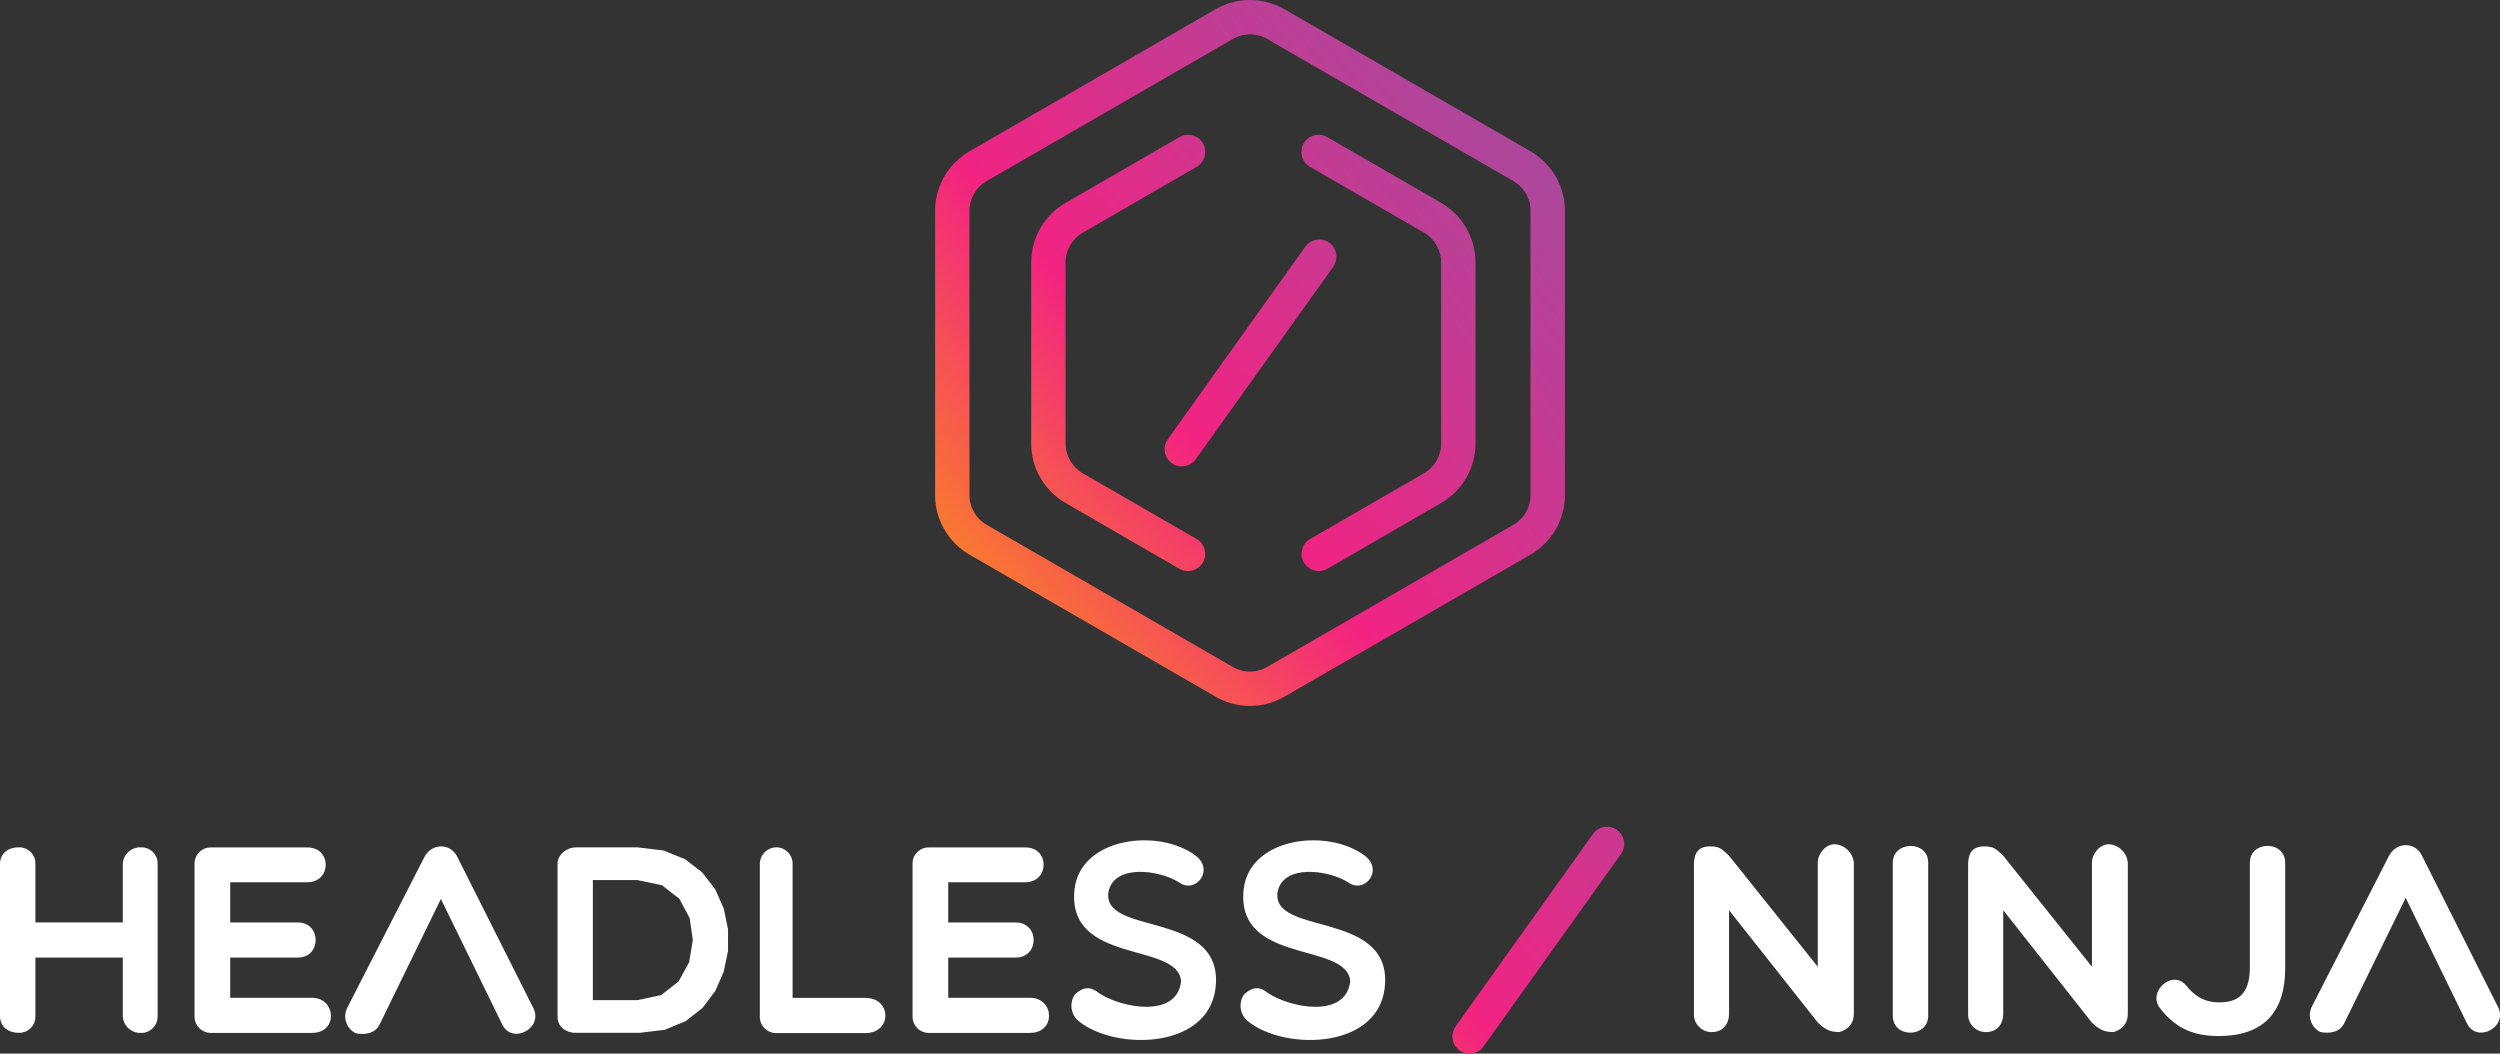 <?xml version="1.0" encoding="UTF-8" standalone="no"?>
<!DOCTYPE svg PUBLIC "-//W3C//DTD SVG 1.1//EN" "http://www.w3.org/Graphics/SVG/1.1/DTD/svg11.dtd">
<svg version="1.1" xmlns="http://www.w3.org/2000/svg" xmlns:xlink="http://www.w3.org/1999/xlink" preserveAspectRatio="xMidYMid meet" viewBox="0 0 264.86 111.62" width="264.86" height="111.62"><rect x="0" y="0" width="264.86" height="111.62" fill="#333333" stroke="none"/><defs><path d="M132.81 0.01L132.99 0.02L133.18 0.04L133.37 0.06L133.56 0.09L133.74 0.12L133.93 0.16L134.11 0.2L134.3 0.25L134.48 0.3L134.66 0.35L134.84 0.41L135.02 0.48L135.2 0.55L135.38 0.62L135.55 0.71L135.73 0.79L135.9 0.88L136.07 0.97L162.15 16.03L162.32 16.13L162.48 16.23L162.64 16.34L162.8 16.45L162.95 16.57L163.1 16.69L163.25 16.81L163.39 16.94L163.53 17.07L163.67 17.2L163.8 17.34L163.93 17.48L164.05 17.62L164.17 17.76L164.29 17.91L164.4 18.06L164.51 18.22L164.62 18.38L164.72 18.54L164.81 18.7L164.91 18.86L164.99 19.03L165.08 19.2L165.16 19.37L165.23 19.54L165.3 19.72L165.37 19.9L165.43 20.08L165.49 20.26L165.54 20.44L165.58 20.62L165.63 20.81L165.67 21L165.7 21.18L165.73 21.37L165.75 21.56L165.77 21.76L165.78 21.95L165.79 22.14L165.79 22.34L165.79 52.45L165.79 52.64L165.78 52.84L165.77 53.03L165.75 53.22L165.73 53.41L165.7 53.6L165.67 53.79L165.63 53.98L165.58 54.16L165.54 54.35L165.49 54.53L165.43 54.71L165.37 54.89L165.3 55.07L165.23 55.24L165.16 55.42L165.08 55.59L164.99 55.76L164.91 55.93L164.81 56.09L164.72 56.25L164.62 56.41L164.51 56.57L164.4 56.72L164.29 56.87L164.17 57.02L164.05 57.17L163.93 57.31L163.8 57.45L163.67 57.59L163.53 57.72L163.39 57.85L163.25 57.98L163.1 58.1L162.95 58.22L162.8 58.33L162.64 58.45L162.48 58.55L162.32 58.66L162.15 58.76L136.07 73.81L135.99 73.86L135.9 73.91L135.82 73.95L135.73 74L135.65 74.04L135.56 74.08L135.48 74.12L135.39 74.16L135.3 74.2L135.21 74.23L135.13 74.27L135.04 74.3L134.95 74.34L134.86 74.37L134.77 74.4L134.68 74.43L134.59 74.46L134.5 74.49L134.4 74.51L134.31 74.54L134.22 74.56L134.13 74.59L134.04 74.61L133.94 74.63L133.85 74.65L133.76 74.66L133.66 74.68L133.57 74.7L133.48 74.71L133.38 74.72L133.29 74.74L133.19 74.75L133.1 74.75L133 74.76L132.91 74.77L132.81 74.78L132.72 74.78L132.62 74.78L132.52 74.78L132.43 74.79L132.33 74.78L132.24 74.78L132.14 74.78L132.05 74.78L131.95 74.77L131.85 74.76L131.76 74.75L131.66 74.75L131.57 74.74L131.48 74.72L131.38 74.71L131.29 74.7L131.19 74.68L131.1 74.66L131.01 74.65L130.91 74.63L130.82 74.61L130.73 74.59L130.64 74.56L130.54 74.54L130.45 74.51L130.36 74.49L130.27 74.46L130.18 74.43L130.09 74.4L130 74.37L129.91 74.34L129.82 74.3L129.73 74.27L129.64 74.23L129.55 74.2L129.47 74.16L129.38 74.12L129.29 74.08L129.21 74.04L129.12 74L129.04 73.95L128.95 73.91L128.87 73.86L128.79 73.81L102.71 58.76L102.54 58.66L102.38 58.55L102.22 58.45L102.06 58.33L101.91 58.22L101.76 58.1L101.61 57.98L101.47 57.85L101.33 57.72L101.19 57.59L101.06 57.45L100.93 57.31L100.81 57.17L100.69 57.02L100.57 56.87L100.46 56.72L100.35 56.57L100.24 56.41L100.14 56.25L100.05 56.09L99.95 55.93L99.87 55.76L99.78 55.59L99.7 55.42L99.63 55.24L99.56 55.07L99.49 54.89L99.43 54.71L99.37 54.53L99.32 54.35L99.28 54.16L99.23 53.98L99.19 53.79L99.16 53.6L99.13 53.41L99.11 53.22L99.09 53.03L99.08 52.84L99.07 52.64L99.07 52.45L99.07 22.34L99.07 22.14L99.08 21.95L99.09 21.76L99.11 21.56L99.13 21.37L99.16 21.18L99.19 21L99.23 20.81L99.28 20.62L99.32 20.44L99.37 20.26L99.43 20.08L99.49 19.9L99.56 19.72L99.63 19.54L99.7 19.37L99.78 19.2L99.87 19.03L99.95 18.86L100.05 18.7L100.14 18.54L100.24 18.38L100.35 18.22L100.46 18.06L100.57 17.91L100.69 17.76L100.81 17.62L100.93 17.48L101.06 17.34L101.19 17.2L101.33 17.07L101.47 16.94L101.61 16.81L101.76 16.69L101.91 16.57L102.06 16.45L102.22 16.34L102.38 16.23L102.54 16.13L102.71 16.03L128.79 0.97L128.96 0.88L129.13 0.79L129.3 0.71L129.48 0.62L129.65 0.55L129.83 0.48L130.01 0.41L130.19 0.35L130.38 0.3L130.56 0.25L130.74 0.2L130.93 0.16L131.11 0.12L131.3 0.09L131.49 0.06L131.67 0.04L131.86 0.02L132.05 0.01L132.24 0L132.43 0L132.62 0L132.81 0.01ZM132.33 3.64L132.28 3.64L132.24 3.65L132.19 3.65L132.14 3.65L132.09 3.66L132.05 3.66L132 3.67L131.95 3.67L131.9 3.68L131.86 3.69L131.81 3.69L131.76 3.7L131.72 3.71L131.67 3.72L131.62 3.73L131.58 3.74L131.53 3.75L131.49 3.77L131.44 3.78L131.39 3.79L131.35 3.81L131.3 3.82L131.26 3.83L131.21 3.85L131.17 3.87L131.12 3.88L131.08 3.9L131.04 3.92L130.99 3.94L130.95 3.96L130.9 3.98L130.86 4L130.82 4.02L130.78 4.04L130.73 4.06L130.69 4.08L130.65 4.11L130.61 4.13L104.53 19.18L104.45 19.23L104.37 19.29L104.29 19.34L104.21 19.4L104.13 19.45L104.05 19.51L103.98 19.57L103.91 19.64L103.84 19.7L103.77 19.77L103.71 19.84L103.64 19.91L103.58 19.98L103.52 20.05L103.46 20.13L103.4 20.2L103.35 20.28L103.3 20.36L103.25 20.44L103.2 20.52L103.15 20.6L103.11 20.68L103.07 20.77L103.03 20.85L102.99 20.94L102.95 21.03L102.92 21.12L102.89 21.21L102.86 21.3L102.84 21.39L102.81 21.48L102.79 21.57L102.77 21.67L102.76 21.76L102.74 21.86L102.73 21.95L102.72 22.05L102.72 22.14L102.71 22.24L102.71 22.34L102.71 52.45L102.71 52.55L102.72 52.64L102.72 52.74L102.73 52.84L102.74 52.93L102.76 53.03L102.77 53.12L102.79 53.21L102.81 53.31L102.84 53.4L102.86 53.49L102.89 53.58L102.92 53.67L102.95 53.76L102.99 53.85L103.03 53.93L103.07 54.02L103.11 54.1L103.15 54.19L103.2 54.27L103.25 54.35L103.3 54.43L103.35 54.51L103.4 54.59L103.46 54.66L103.52 54.74L103.58 54.81L103.64 54.88L103.71 54.95L103.77 55.02L103.84 55.09L103.91 55.15L103.98 55.21L104.05 55.27L104.13 55.33L104.21 55.39L104.29 55.45L104.37 55.5L104.45 55.55L104.53 55.6L130.61 70.66L130.69 70.71L130.78 70.75L130.86 70.79L130.95 70.83L131.04 70.87L131.13 70.91L131.22 70.94L131.31 70.97L131.4 71L131.49 71.02L131.59 71.05L131.68 71.07L131.77 71.09L131.86 71.1L131.96 71.12L132.05 71.13L132.15 71.14L132.24 71.14L132.33 71.15L132.43 71.15L132.52 71.15L132.62 71.14L132.71 71.14L132.8 71.13L132.9 71.12L132.99 71.1L133.09 71.09L133.18 71.07L133.27 71.05L133.36 71.02L133.45 71L133.55 70.97L133.64 70.94L133.73 70.91L133.82 70.87L133.9 70.83L133.99 70.79L134.08 70.75L134.16 70.71L134.25 70.66L160.33 55.6L160.41 55.55L160.49 55.5L160.57 55.45L160.65 55.39L160.73 55.33L160.81 55.27L160.88 55.21L160.95 55.15L161.02 55.09L161.09 55.02L161.15 54.95L161.22 54.88L161.28 54.81L161.34 54.74L161.4 54.66L161.46 54.59L161.51 54.51L161.56 54.43L161.61 54.35L161.66 54.27L161.71 54.19L161.75 54.1L161.79 54.02L161.83 53.93L161.87 53.85L161.91 53.76L161.94 53.67L161.97 53.58L162 53.49L162.02 53.4L162.05 53.31L162.07 53.21L162.09 53.12L162.1 53.03L162.12 52.93L162.13 52.84L162.14 52.74L162.14 52.64L162.15 52.55L162.15 52.45L162.15 22.34L162.15 22.24L162.14 22.14L162.14 22.05L162.13 21.95L162.12 21.86L162.1 21.76L162.09 21.67L162.07 21.57L162.05 21.48L162.02 21.39L162 21.3L161.97 21.21L161.94 21.12L161.91 21.03L161.87 20.94L161.83 20.85L161.79 20.77L161.75 20.68L161.71 20.6L161.66 20.52L161.61 20.44L161.56 20.36L161.51 20.28L161.46 20.2L161.4 20.13L161.34 20.05L161.28 19.98L161.22 19.91L161.15 19.84L161.09 19.77L161.02 19.7L160.95 19.64L160.88 19.57L160.81 19.51L160.73 19.45L160.65 19.4L160.57 19.34L160.49 19.29L160.41 19.23L160.33 19.18L134.25 4.13L134.21 4.11L134.17 4.08L134.12 4.06L134.08 4.04L134.04 4.02L134 4L133.95 3.98L133.91 3.96L133.86 3.94L133.82 3.92L133.78 3.9L133.73 3.88L133.69 3.87L133.64 3.85L133.6 3.83L133.55 3.82L133.51 3.8L133.46 3.79L133.42 3.78L133.37 3.76L133.32 3.75L133.28 3.74L133.23 3.73L133.19 3.72L133.14 3.71L133.09 3.7L133.05 3.69L133 3.69L132.95 3.68L132.9 3.67L132.86 3.67L132.81 3.66L132.76 3.66L132.71 3.65L132.67 3.65L132.62 3.65L132.57 3.64L132.52 3.64L132.48 3.64L132.43 3.64L132.38 3.64L132.33 3.64Z" id="d8OoHHbjv"></path><linearGradient id="gradientc3uP9jLzaQ" gradientUnits="userSpaceOnUse" x1="168.83" y1="6.12" x2="91.25" y2="72.77"><stop style="stop-color: #a44c9f;stop-opacity: 1" offset="0%"></stop><stop style="stop-color: #ad479b;stop-opacity: 1" offset="12%"></stop><stop style="stop-color: #c73a92;stop-opacity: 1" offset="31%"></stop><stop style="stop-color: #f02482;stop-opacity: 1" offset="56%"></stop><stop style="stop-color: #f22381;stop-opacity: 1" offset="57%"></stop><stop style="stop-color: #feac00;stop-opacity: 1" offset="99%"></stop></linearGradient><path d="M124.95 60.26C123.75 59.56 114.1 53.99 112.89 53.29C110.64 51.99 109.25 49.59 109.25 46.99C109.25 45.07 109.25 29.72 109.25 27.8C109.25 25.2 110.64 22.8 112.89 21.49C114.1 20.8 123.74 15.23 124.95 14.53C125.82 14.02 126.93 14.31 127.44 15.18C127.95 16.05 127.66 17.16 126.79 17.67C126.78 17.68 126.78 17.68 126.77 17.68C125.56 18.38 115.92 23.95 114.71 24.65C113.59 25.3 112.89 26.5 112.89 27.8C112.89 29.72 112.89 45.07 112.89 46.99C112.89 48.29 113.59 49.49 114.71 50.14C115.92 50.84 125.56 56.41 126.77 57.1C127.64 57.61 127.94 58.72 127.44 59.59C127.11 60.15 126.51 60.5 125.86 60.5C125.54 60.5 125.23 60.42 124.95 60.26Z" id="e7a9HkjBC9"></path><linearGradient id="gradientameUybDNW" gradientUnits="userSpaceOnUse" x1="165.58" y1="1.51" x2="88" y2="68.16"><stop style="stop-color: #a44c9f;stop-opacity: 1" offset="0%"></stop><stop style="stop-color: #ad479b;stop-opacity: 1" offset="12%"></stop><stop style="stop-color: #c73a92;stop-opacity: 1" offset="31%"></stop><stop style="stop-color: #f02482;stop-opacity: 1" offset="56%"></stop><stop style="stop-color: #f22381;stop-opacity: 1" offset="57%"></stop><stop style="stop-color: #feac00;stop-opacity: 1" offset="99%"></stop></linearGradient><path d="M137.89 58.68C137.89 58.03 138.24 57.43 138.8 57.1C140.01 56.41 149.66 50.84 150.86 50.14C151.99 49.49 152.68 48.29 152.68 46.99C152.68 45.07 152.68 29.72 152.68 27.8C152.68 26.5 151.99 25.3 150.86 24.65C149.66 23.95 140 18.38 138.8 17.68C137.92 17.19 137.62 16.08 138.11 15.2C138.61 14.33 139.72 14.02 140.6 14.52C140.6 14.52 140.61 14.53 140.62 14.53C141.82 15.23 151.47 20.8 152.68 21.49C154.93 22.8 156.32 25.2 156.32 27.8C156.32 29.72 156.32 45.07 156.32 46.99C156.32 49.59 154.93 51.99 152.68 53.29C151.47 53.99 141.82 59.56 140.62 60.26C140.34 60.42 140.03 60.5 139.72 60.5C138.71 60.5 137.89 59.69 137.89 58.68Z" id="e2mSluwqG"></path><linearGradient id="gradientb5z6tHwva" gradientUnits="userSpaceOnUse" x1="172.79" y1="10.74" x2="95.21" y2="77.39"><stop style="stop-color: #a44c9f;stop-opacity: 1" offset="0%"></stop><stop style="stop-color: #ad479b;stop-opacity: 1" offset="12%"></stop><stop style="stop-color: #c73a92;stop-opacity: 1" offset="31%"></stop><stop style="stop-color: #f02482;stop-opacity: 1" offset="56%"></stop><stop style="stop-color: #f22381;stop-opacity: 1" offset="57%"></stop><stop style="stop-color: #feac00;stop-opacity: 1" offset="99%"></stop></linearGradient><path d="M123.38 47.59C123.38 47.21 123.5 46.84 123.72 46.53C125.17 44.49 136.83 28.18 138.28 26.14C138.87 25.32 140.01 25.13 140.83 25.71C141.64 26.3 141.83 27.44 141.25 28.26C139.79 30.3 128.14 46.61 126.68 48.65C126.34 49.13 125.78 49.41 125.2 49.41C124.19 49.41 123.38 48.59 123.38 47.59Z" id="a361du3Gzx"></path><linearGradient id="gradienta2MxrSTehS" gradientUnits="userSpaceOnUse" x1="168.85" y1="6.15" x2="91.27" y2="72.8"><stop style="stop-color: #a44c9f;stop-opacity: 1" offset="0%"></stop><stop style="stop-color: #ad479b;stop-opacity: 1" offset="12%"></stop><stop style="stop-color: #c73a92;stop-opacity: 1" offset="31%"></stop><stop style="stop-color: #f02482;stop-opacity: 1" offset="56%"></stop><stop style="stop-color: #f22381;stop-opacity: 1" offset="57%"></stop><stop style="stop-color: #feac00;stop-opacity: 1" offset="99%"></stop></linearGradient><path d="M13.01 91.52C13.01 91.53 13.01 91.53 13.01 91.53C13.01 91.94 13.01 94.01 13.01 97.72L3.75 97.72C3.75 94.01 3.75 91.94 3.75 91.53C3.79 90.6 3.06 89.81 2.12 89.77C2.09 89.77 2.05 89.77 2.02 89.77C0.74 89.77 0 90.5 0 91.53C0 93.15 0 106.05 0 107.67C0 108.66 0.73 109.42 2.02 109.42C2.96 109.44 3.73 108.69 3.75 107.74C3.75 107.72 3.75 107.69 3.75 107.67C3.75 107.25 3.75 105.18 3.75 101.45L13.01 101.45C13.01 105.18 13.01 107.26 13.01 107.67C13.06 108.69 13.92 109.47 14.94 109.43C15.89 109.45 16.68 108.69 16.7 107.73C16.7 107.71 16.7 107.69 16.7 107.67C16.7 106.06 16.7 93.15 16.7 91.54C16.73 90.59 15.98 89.8 15.04 89.77C15.01 89.77 14.97 89.77 14.94 89.77C13.92 89.72 13.06 90.51 13.01 91.52Z" id="h11SV9EUby"></path><path d="M24.39 105.71L24.39 101.45C28.68 101.45 31.07 101.45 31.55 101.45C34.07 101.45 34.07 97.73 31.55 97.73C31.07 97.73 28.68 97.73 24.39 97.73L24.39 93.47C29.3 93.47 32.03 93.47 32.57 93.47C35.12 93.47 35.18 89.78 32.57 89.78C31.55 89.78 23.39 89.78 22.37 89.78C21.43 89.75 20.64 90.5 20.61 91.45C20.61 91.48 20.61 91.51 20.61 91.54C20.61 93.15 20.61 106.06 20.61 107.67C20.6 108.63 21.36 109.42 22.32 109.43C22.34 109.43 22.35 109.43 22.37 109.43C23.44 109.43 31.98 109.43 33.05 109.43C35.84 109.44 35.63 105.71 33.05 105.71C31.9 105.71 29.01 105.71 24.39 105.71Z" id="eAinZvKtr"></path><path d="M48.47 90.82C47.74 89.26 45.71 89.31 44.95 90.82C44.13 92.41 37.61 105.15 36.8 106.75C36.29 107.73 36.67 108.94 37.66 109.45C37.67 109.46 37.69 109.46 37.71 109.47C38.73 109.67 39.78 109.47 40.23 108.51C40.67 107.62 42.82 103.2 46.71 95.24C50.6 103.19 52.76 107.61 53.19 108.5C54.2 110.72 57.64 108.96 56.48 106.75C54.88 103.56 49.27 92.41 48.47 90.82Z" id="c1KrG9lz9G"></path><path d="M72.58 91.03L74.4 92.43L75.77 94.21L76.68 96.26L77.13 98.47L77.13 100.74L76.67 102.95L75.78 104.99L74.44 106.77L72.65 108.18L70.43 109.1L67.78 109.42L61.02 109.42L60.81 109.42L60.59 109.39L60.37 109.34L60.17 109.27L59.97 109.18L59.78 109.07L59.61 108.94L59.46 108.79L59.32 108.61L59.21 108.41L59.13 108.19L59.08 107.94L59.07 107.67L59.07 91.53L59.08 91.3L59.13 91.08L59.21 90.87L59.32 90.68L59.46 90.5L59.61 90.34L59.78 90.2L59.97 90.07L60.17 89.97L60.37 89.88L60.59 89.82L60.81 89.79L61.02 89.77L67.53 89.77L70.29 90.1L72.58 91.03ZM62.81 105.96L63.92 105.96L64.87 105.96L65.68 105.96L66.35 105.96L66.86 105.96L67.23 105.96L67.45 105.96L67.53 105.96L70.05 105.42L71.89 103.98L73.01 101.94L73.4 99.6L73.07 97.27L71.98 95.23L70.14 93.79L67.53 93.24L62.81 93.24L62.81 105.96Z" id="a38XaogUew"></path><path d="M83.97 105.72C83.97 97.19 83.97 92.45 83.97 91.5C83.97 90.56 83.23 89.79 82.29 89.77C81.32 89.76 80.52 90.53 80.5 91.5C80.5 93.12 80.5 106.09 80.5 107.72C80.49 108.67 81.26 109.44 82.21 109.45C82.24 109.45 82.26 109.45 82.29 109.45C83.23 109.45 90.75 109.45 91.69 109.45C94.53 109.44 94.48 105.72 91.69 105.72C90.66 105.72 88.09 105.72 83.97 105.72Z" id="bEa3c6baO"></path><path d="M100.46 105.71L100.46 101.45C104.75 101.45 107.13 101.45 107.61 101.45C110.14 101.45 110.14 97.73 107.61 97.73C107.13 97.73 104.75 97.73 100.46 97.73L100.46 93.47C105.36 93.47 108.09 93.47 108.63 93.47C111.18 93.47 111.25 89.78 108.63 89.78C107.61 89.78 99.45 89.78 98.43 89.78C97.49 89.75 96.7 90.5 96.68 91.44C96.67 91.48 96.67 91.51 96.68 91.54C96.68 93.15 96.68 106.06 96.68 107.67C96.66 108.63 97.42 109.42 98.38 109.43C98.39 109.43 98.41 109.43 98.43 109.43C99.5 109.43 108.04 109.43 109.11 109.43C111.91 109.44 111.71 105.71 109.13 105.71C107.97 105.71 105.08 105.71 100.46 105.71Z" id="ckxVzXBkp"></path><path d="M124.91 93.48C126.62 94.73 128.66 92.26 126.74 90.7C122.82 87.69 114.5 88.68 113.84 94.19C112.97 102.26 124.77 99.73 125.13 103.94C124.71 107.96 118.72 106.77 116.39 105.19C115.43 104.39 114.6 104.65 113.86 105.38C113.27 106.28 113.44 107.48 114.26 108.17C118.18 111.4 128.63 111.23 128.83 104.02C129.03 96.46 116.68 99.13 117.44 94.47C118.04 91.52 122.81 92.15 124.91 93.48Z" id="a5jPHLSvEB"></path><path d="M142.83 93.48C144.54 94.73 146.58 92.26 144.65 90.7C140.73 87.69 132.41 88.68 131.76 94.19C130.88 102.26 142.69 99.73 143.05 103.94C142.62 107.96 136.63 106.77 134.31 105.19C133.35 104.39 132.52 104.65 131.78 105.38C131.19 106.28 131.36 107.48 132.18 108.17C136.1 111.4 146.55 111.23 146.75 104.02C146.95 96.46 134.6 99.13 135.36 94.47C135.96 91.52 140.73 92.15 142.83 93.48Z" id="aCCJMDyWB"></path><path d="M192.58 91.4C192.58 92.14 192.58 95.81 192.58 102.42C186.94 95.36 183.81 91.45 183.18 90.66C182.41 89.93 182.19 89.67 181.16 89.67C179.71 89.67 179.46 90.66 179.46 91.68C179.46 93.25 179.46 105.81 179.46 107.38C179.41 108.42 180.21 109.29 181.24 109.34C181.29 109.35 181.34 109.35 181.39 109.34C182.41 109.34 183.18 108.62 183.18 107.38C183.18 106.65 183.18 103 183.18 96.43C188.83 103.58 191.97 107.55 192.6 108.35C193.42 109.11 193.9 109.34 194.89 109.34C195.62 109.11 196.4 108.61 196.4 107.38C196.4 105.78 196.4 93 196.4 91.4C196.3 90.33 195.44 89.5 194.37 89.44C193.4 89.44 192.58 90.46 192.58 91.4Z" id="faB05BoVe"></path><path d="M200.53 107.62C200.53 110.03 204.28 109.97 204.28 107.62C204.28 106 204.28 93.02 204.28 91.4C204.28 88.99 200.53 89.07 200.53 91.4C200.53 94.64 200.53 106 200.53 107.62Z" id="c14Swz9j0p"></path><path d="M221.63 91.4C221.63 92.14 221.63 95.81 221.63 102.42C215.99 95.36 212.86 91.45 212.23 90.66C211.46 89.93 211.23 89.67 210.21 89.67C208.74 89.67 208.51 90.66 208.51 91.68C208.51 93.25 208.51 105.81 208.51 107.38C208.46 108.42 209.25 109.29 210.28 109.34C210.34 109.35 210.39 109.35 210.44 109.34C211.46 109.34 212.23 108.62 212.23 107.38C212.23 106.65 212.23 103 212.23 96.43C217.87 103.58 221 107.55 221.63 108.35C222.45 109.11 222.94 109.34 223.93 109.34C224.66 109.11 225.43 108.61 225.43 107.38C225.43 105.78 225.43 93 225.43 91.4C225.34 90.34 224.48 89.51 223.42 89.44C222.45 89.44 221.63 90.46 221.63 91.4Z" id="c3Qp7cS1K0"></path><path d="M238.36 102.61C238.33 105.43 236.94 106.14 235.34 106.19C234.09 106.25 232.82 105.91 231.63 104.43C230.15 102.61 227.42 105.12 228.87 106.85C230.63 109.12 232.64 109.76 235.06 109.76C239.97 109.76 242.1 107.06 242.1 102.6C242.1 101.48 242.1 92.52 242.1 91.4C242.1 89.02 238.36 89.02 238.36 91.4C238.36 93.64 238.36 101.49 238.36 102.61Z" id="a2YHNTYk2w"></path><path d="M256.61 90.69C255.88 89.13 253.86 89.18 253.09 90.69C252.27 92.28 245.75 105.03 244.94 106.62C244.43 107.6 244.81 108.81 245.79 109.32C245.81 109.33 245.83 109.34 245.85 109.34C246.87 109.54 247.92 109.34 248.37 108.38C248.81 107.5 250.97 103.08 254.87 95.12C258.75 103.08 260.91 107.5 261.34 108.38C262.35 110.59 265.8 108.83 264.62 106.62C263.02 103.43 257.41 92.28 256.61 90.69Z" id="a24WebE7M"></path><path d="M153.87 109.8C153.87 109.42 153.99 109.05 154.21 108.74C155.66 106.7 167.32 90.39 168.77 88.35C169.36 87.53 170.5 87.34 171.32 87.93C172.13 88.51 172.32 89.65 171.74 90.47C170.28 92.51 158.63 108.82 157.17 110.86C156.83 111.34 156.27 111.63 155.68 111.62C154.68 111.62 153.86 110.81 153.87 109.8Z" id="a3gTQLxBDi"></path><linearGradient id="gradienta17fK2lV7x" gradientUnits="userSpaceOnUse" x1="199.34" y1="68.36" x2="121.76" y2="135.01"><stop style="stop-color: #a44c9f;stop-opacity: 1" offset="0%"></stop><stop style="stop-color: #ad479b;stop-opacity: 1" offset="12%"></stop><stop style="stop-color: #c73a92;stop-opacity: 1" offset="31%"></stop><stop style="stop-color: #f02482;stop-opacity: 1" offset="56%"></stop><stop style="stop-color: #f22381;stop-opacity: 1" offset="57%"></stop><stop style="stop-color: #feac00;stop-opacity: 1" offset="99%"></stop></linearGradient></defs><g><g><g><g><g><use xlink:href="#d8OoHHbjv" opacity="1" fill="url(#gradientc3uP9jLzaQ)"></use><g><use xlink:href="#d8OoHHbjv" opacity="1" fill-opacity="0" stroke="#000000" stroke-width="1" stroke-opacity="0"></use></g></g><g><use xlink:href="#e7a9HkjBC9" opacity="1" fill="url(#gradientameUybDNW)"></use><g><use xlink:href="#e7a9HkjBC9" opacity="1" fill-opacity="0" stroke="#000000" stroke-width="1" stroke-opacity="0"></use></g></g><g><use xlink:href="#e2mSluwqG" opacity="1" fill="url(#gradientb5z6tHwva)"></use><g><use xlink:href="#e2mSluwqG" opacity="1" fill-opacity="0" stroke="#000000" stroke-width="1" stroke-opacity="0"></use></g></g><g><use xlink:href="#a361du3Gzx" opacity="1" fill="url(#gradienta2MxrSTehS)"></use><g><use xlink:href="#a361du3Gzx" opacity="1" fill-opacity="0" stroke="#000000" stroke-width="1" stroke-opacity="0"></use></g></g></g><g><g><use xlink:href="#h11SV9EUby" opacity="1" fill="#ffffff" fill-opacity="1"></use><g><use xlink:href="#h11SV9EUby" opacity="1" fill-opacity="0" stroke="#000000" stroke-width="1" stroke-opacity="0"></use></g></g><g><use xlink:href="#eAinZvKtr" opacity="1" fill="#ffffff" fill-opacity="1"></use><g><use xlink:href="#eAinZvKtr" opacity="1" fill-opacity="0" stroke="#000000" stroke-width="1" stroke-opacity="0"></use></g></g><g><use xlink:href="#c1KrG9lz9G" opacity="1" fill="#ffffff" fill-opacity="1"></use><g><use xlink:href="#c1KrG9lz9G" opacity="1" fill-opacity="0" stroke="#000000" stroke-width="1" stroke-opacity="0"></use></g></g><g><use xlink:href="#a38XaogUew" opacity="1" fill="#ffffff" fill-opacity="1"></use><g><use xlink:href="#a38XaogUew" opacity="1" fill-opacity="0" stroke="#000000" stroke-width="1" stroke-opacity="0"></use></g></g><g><use xlink:href="#bEa3c6baO" opacity="1" fill="#ffffff" fill-opacity="1"></use><g><use xlink:href="#bEa3c6baO" opacity="1" fill-opacity="0" stroke="#000000" stroke-width="1" stroke-opacity="0"></use></g></g><g><use xlink:href="#ckxVzXBkp" opacity="1" fill="#ffffff" fill-opacity="1"></use><g><use xlink:href="#ckxVzXBkp" opacity="1" fill-opacity="0" stroke="#000000" stroke-width="1" stroke-opacity="0"></use></g></g><g><use xlink:href="#a5jPHLSvEB" opacity="1" fill="#ffffff" fill-opacity="1"></use><g><use xlink:href="#a5jPHLSvEB" opacity="1" fill-opacity="0" stroke="#000000" stroke-width="1" stroke-opacity="0"></use></g></g><g><use xlink:href="#aCCJMDyWB" opacity="1" fill="#ffffff" fill-opacity="1"></use><g><use xlink:href="#aCCJMDyWB" opacity="1" fill-opacity="0" stroke="#000000" stroke-width="1" stroke-opacity="0"></use></g></g><g><use xlink:href="#faB05BoVe" opacity="1" fill="#ffffff" fill-opacity="1"></use><g><use xlink:href="#faB05BoVe" opacity="1" fill-opacity="0" stroke="#000000" stroke-width="1" stroke-opacity="0"></use></g></g><g><use xlink:href="#c14Swz9j0p" opacity="1" fill="#ffffff" fill-opacity="1"></use><g><use xlink:href="#c14Swz9j0p" opacity="1" fill-opacity="0" stroke="#000000" stroke-width="1" stroke-opacity="0"></use></g></g><g><use xlink:href="#c3Qp7cS1K0" opacity="1" fill="#ffffff" fill-opacity="1"></use><g><use xlink:href="#c3Qp7cS1K0" opacity="1" fill-opacity="0" stroke="#000000" stroke-width="1" stroke-opacity="0"></use></g></g><g><use xlink:href="#a2YHNTYk2w" opacity="1" fill="#ffffff" fill-opacity="1"></use><g><use xlink:href="#a2YHNTYk2w" opacity="1" fill-opacity="0" stroke="#000000" stroke-width="1" stroke-opacity="0"></use></g></g><g><use xlink:href="#a24WebE7M" opacity="1" fill="#ffffff" fill-opacity="1"></use><g><use xlink:href="#a24WebE7M" opacity="1" fill-opacity="0" stroke="#000000" stroke-width="1" stroke-opacity="0"></use></g></g><g><use xlink:href="#a3gTQLxBDi" opacity="1" fill="url(#gradienta17fK2lV7x)"></use><g><use xlink:href="#a3gTQLxBDi" opacity="1" fill-opacity="0" stroke="#000000" stroke-width="1" stroke-opacity="0"></use></g></g></g></g></g></g></svg>